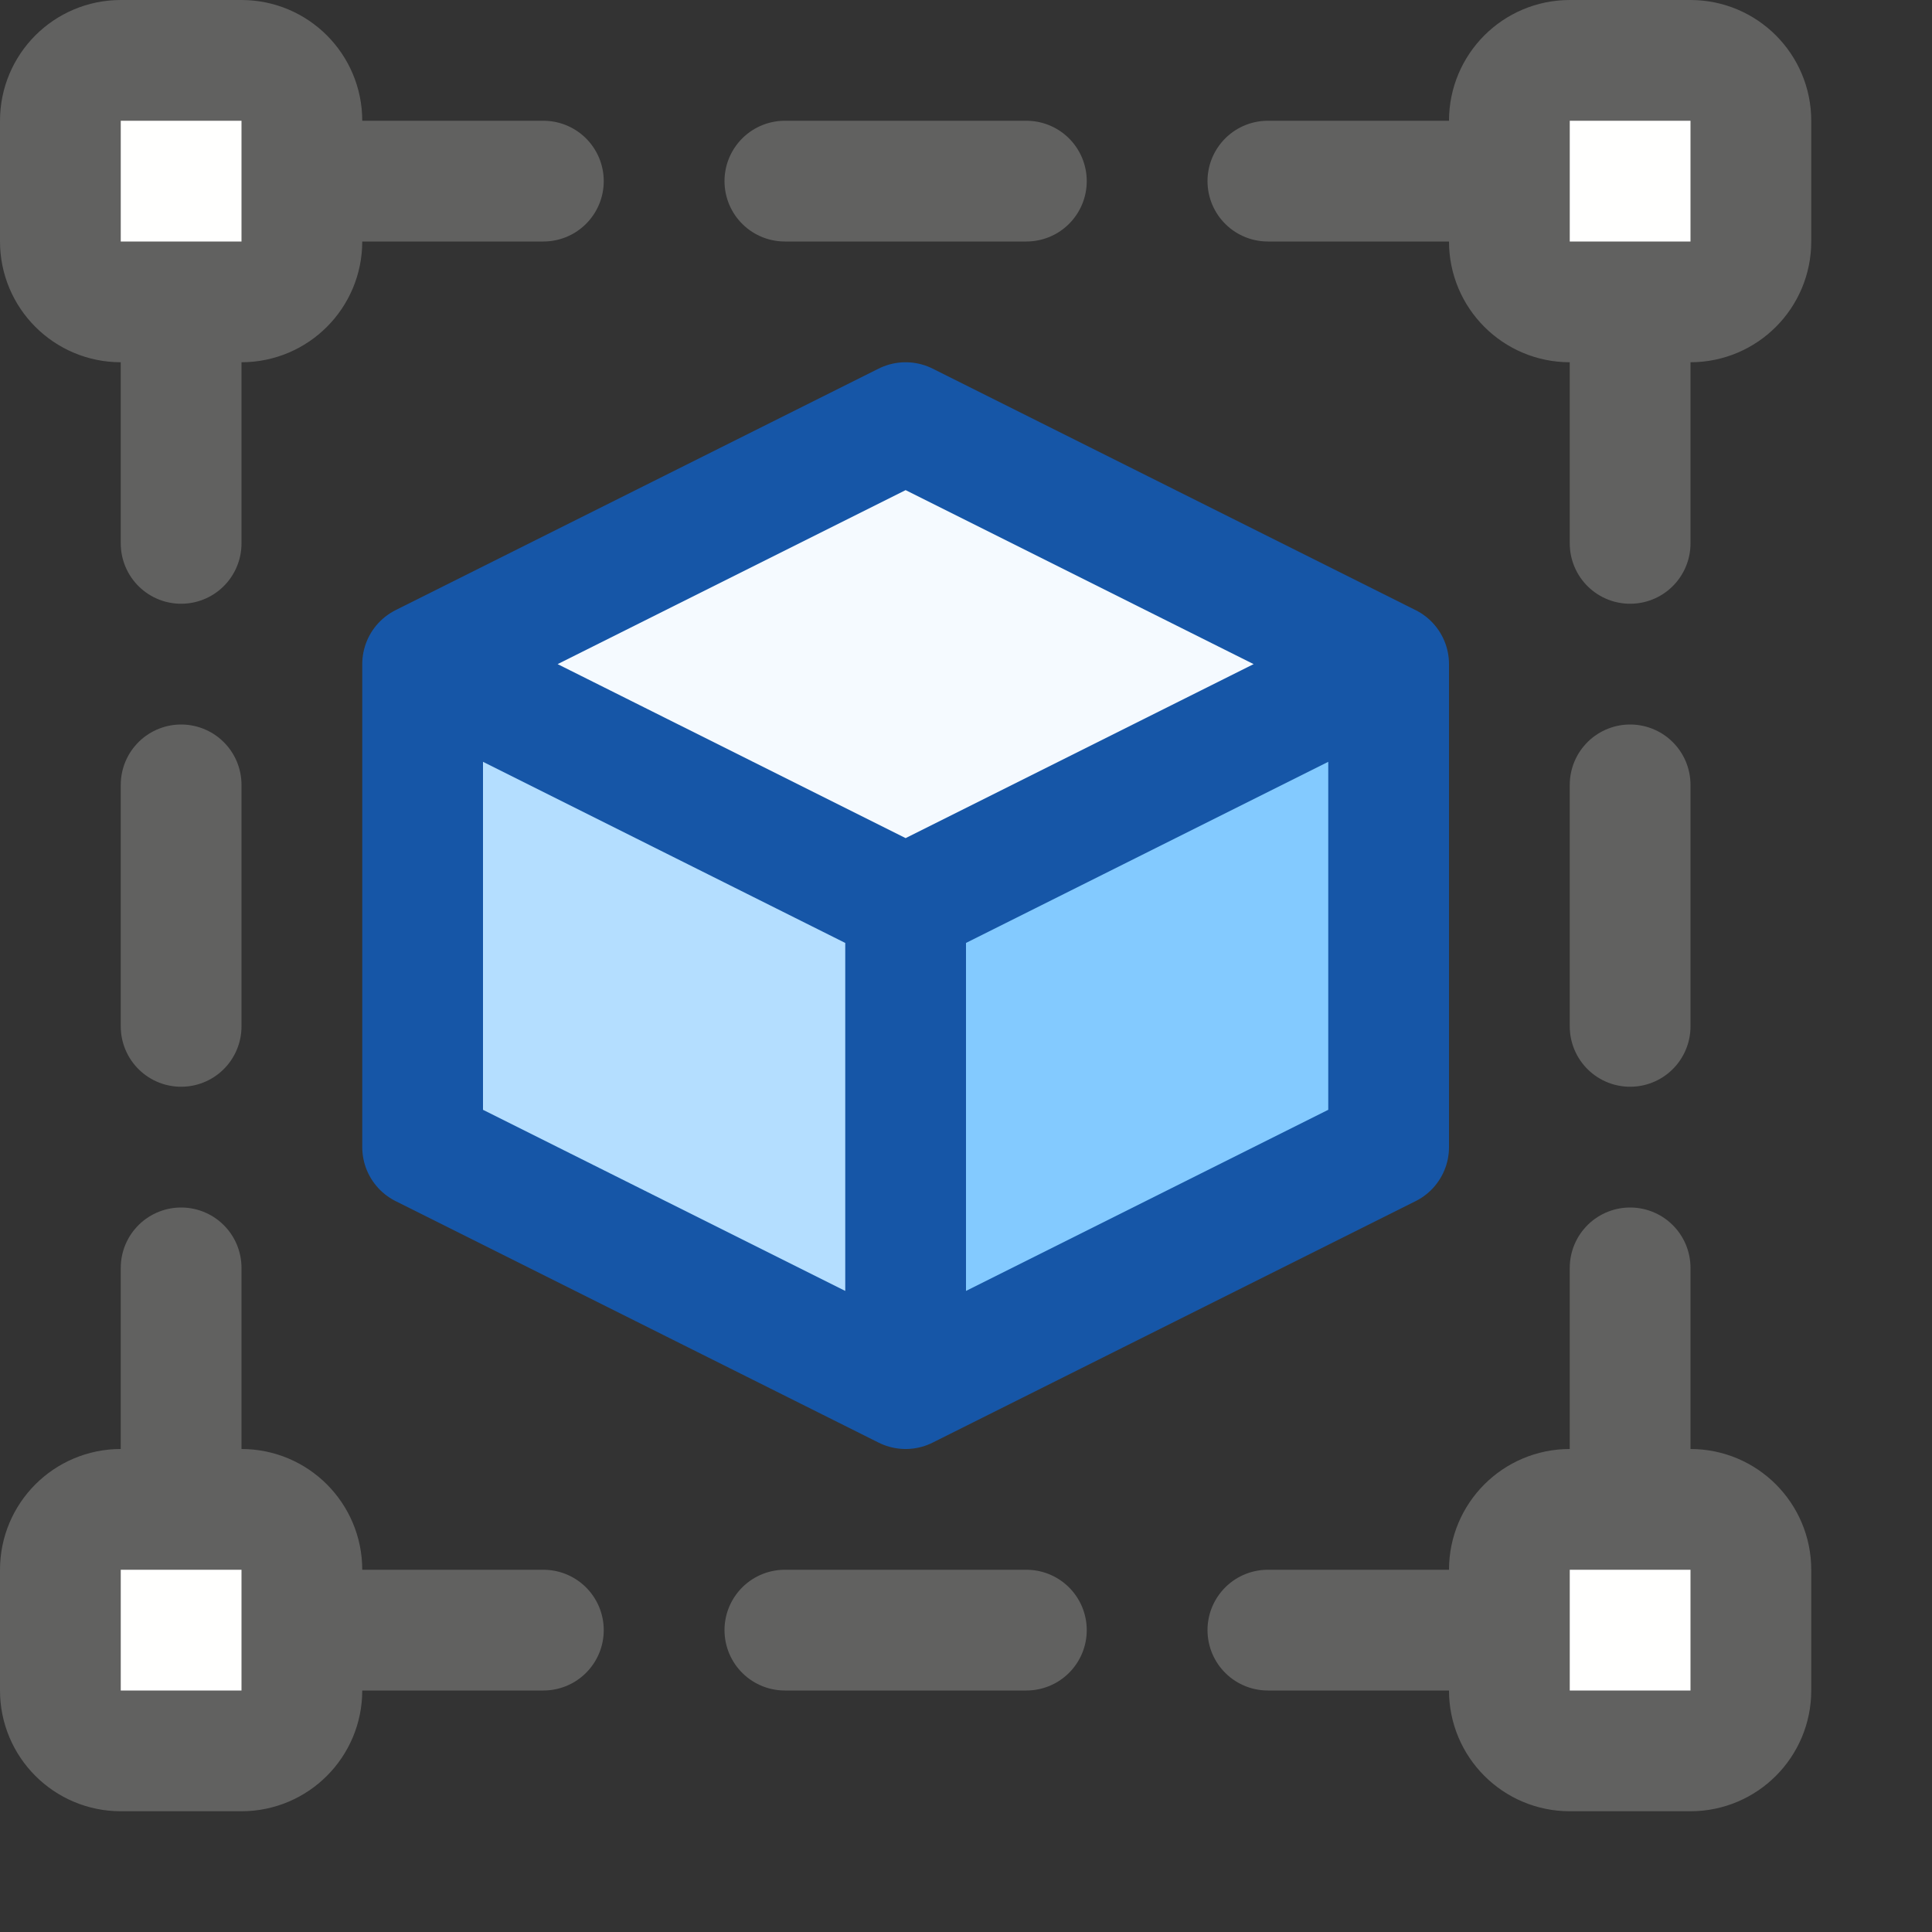 <svg width="16" height="16" viewBox="0 0 16 16" fill="none" xmlns="http://www.w3.org/2000/svg">
<rect x="0" y="0" width="16" height="16" fill="#333333" stroke="none"/>
<path d="M4.5 1.5L1.5 1.5V4.5M6.5 1.5H8.5M1.5 6.5V8.5M10.5 1.5L13.5 1.5V4.5M1.5 10.5V13.5L4.5 13.5M8.5 13.5H6.5M10.5 13.5H13.5V10.5M13.5 6.5V8.5" stroke="#616160" stroke-linecap="round"/>
<path d="M2 0.5H1C0.724 0.5 0.5 0.724 0.5 1V2C0.5 2.276 0.724 2.5 1 2.5H2C2.276 2.5 2.5 2.276 2.5 2V1C2.5 0.724 2.276 0.5 2 0.5Z" fill="#FFFFFE"/>
<path d="M14 0.5H13C12.724 0.5 12.5 0.724 12.5 1V2C12.5 2.276 12.724 2.5 13 2.5H14C14.276 2.5 14.5 2.276 14.5 2V1C14.5 0.724 14.276 0.5 14 0.5Z" fill="#FFFFFE"/>
<path d="M14 12.5H13C12.724 12.5 12.5 12.724 12.5 13V14C12.5 14.276 12.724 14.5 13 14.5H14C14.276 14.5 14.5 14.276 14.5 14V13C14.5 12.724 14.276 12.5 14 12.5Z" fill="#FFFFFE"/>
<path d="M2 12.5H1C0.724 12.5 0.5 12.724 0.5 13V14C0.5 14.276 0.724 14.5 1 14.5H2C2.276 14.5 2.5 14.276 2.5 14V13C2.5 12.724 2.276 12.5 2 12.5Z" fill="#FFFFFE"/>
<path d="M2 0.5H1C0.724 0.5 0.5 0.724 0.5 1V2C0.5 2.276 0.724 2.5 1 2.5H2C2.276 2.5 2.5 2.276 2.5 2V1C2.5 0.724 2.276 0.5 2 0.5Z" stroke="#616160"/>
<path d="M14 0.5H13C12.724 0.5 12.5 0.724 12.5 1V2C12.5 2.276 12.724 2.5 13 2.5H14C14.276 2.5 14.5 2.276 14.5 2V1C14.5 0.724 14.276 0.5 14 0.5Z" stroke="#616160"/>
<path d="M14 12.5H13C12.724 12.5 12.5 12.724 12.5 13V14C12.5 14.276 12.724 14.5 13 14.5H14C14.276 14.5 14.5 14.276 14.5 14V13C14.5 12.724 14.276 12.5 14 12.5Z" stroke="#616160"/>
<path d="M2 12.5H1C0.724 12.5 0.5 12.724 0.5 13V14C0.5 14.276 0.724 14.5 1 14.5H2C2.276 14.5 2.5 14.276 2.5 14V13C2.5 12.724 2.276 12.5 2 12.5Z" stroke="#616160"/>
<path d="M3.5 5.5V9.5L7.5 11.5V7.5L3.5 5.5Z" fill="#B4DEFF"/>
<path d="M7.5 7.5V11.5L11.5 9.5V5.5L7.5 7.5Z" fill="#83CAFF"/>
<path d="M3.5 5.5L7.5 7.5L11.5 5.5L7.5 3.5L3.5 5.5Z" fill="#F5FAFF"/>
<path d="M3.5 5.5V9.5L7.5 11.5M3.5 5.5L7.5 7.5M3.5 5.5L7.5 3.5L11.5 5.5M7.5 7.5V11.5M7.5 7.5L11.5 5.5M7.5 11.5L11.5 9.5V5.5" stroke="#1656A7" stroke-linecap="round" stroke-linejoin="round"/>
</svg>
